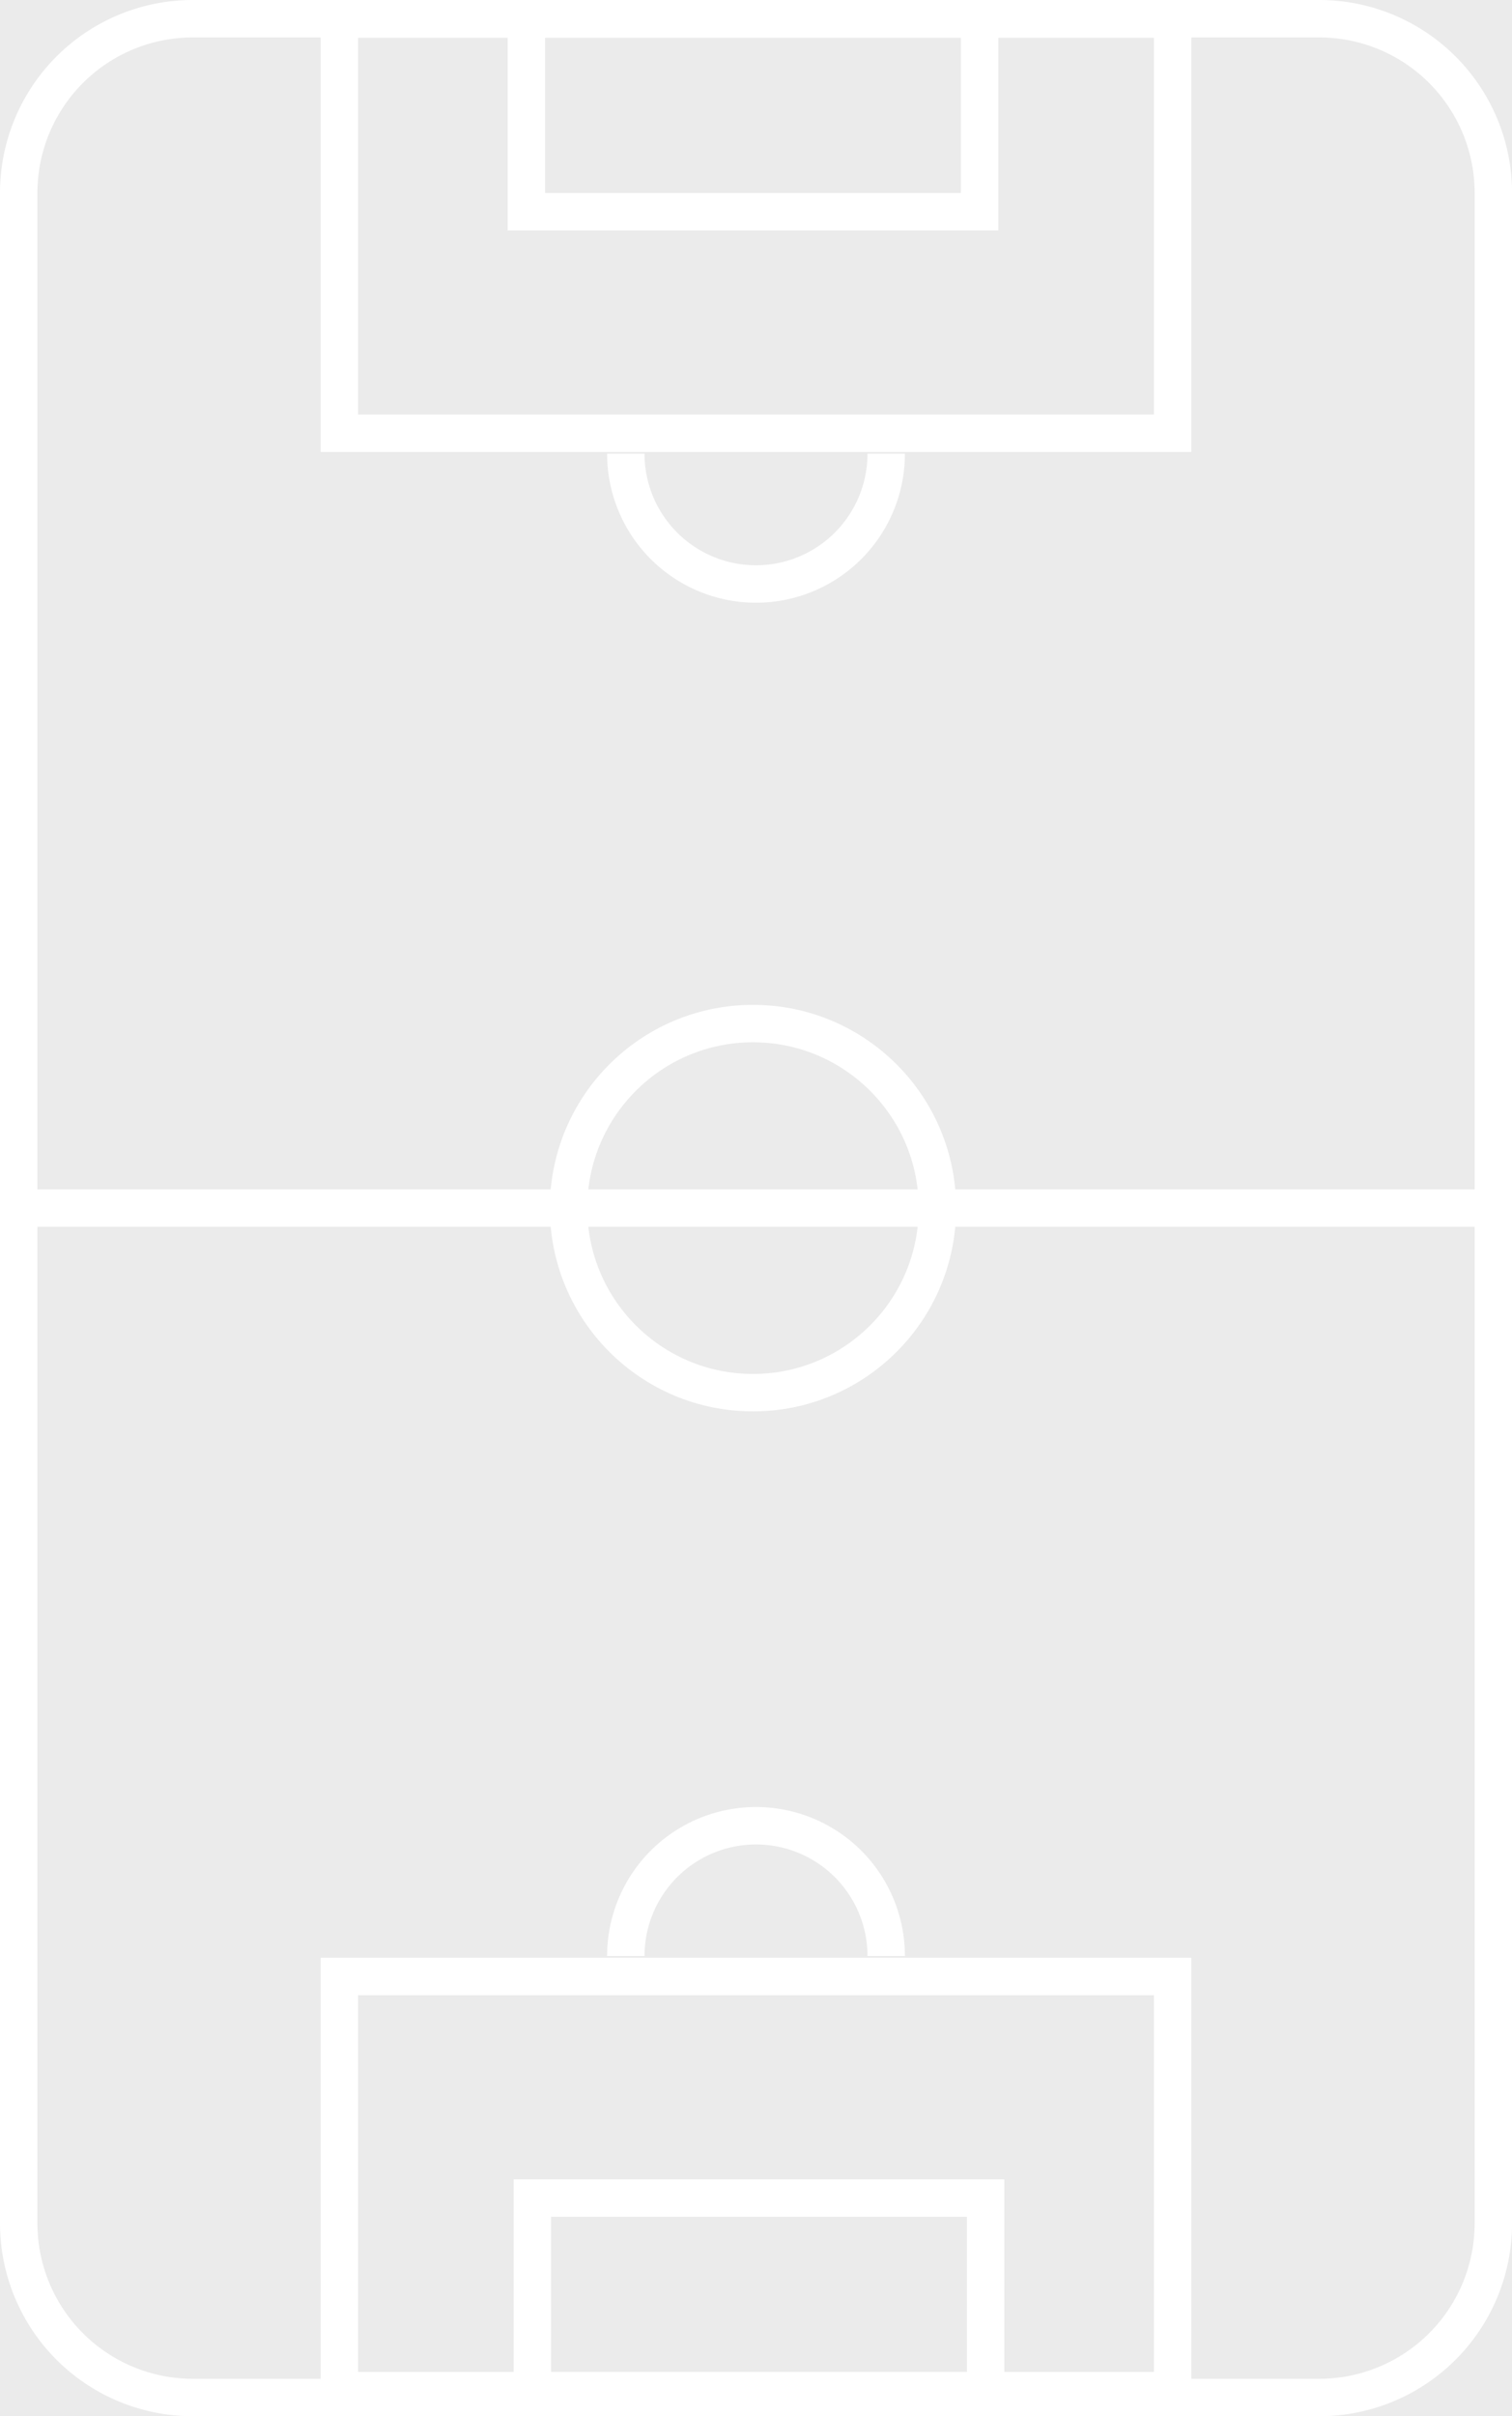 <svg id="Layer_1" opacity=".1" preserveAspectRatio="none" data-name="Layer 1" xmlns="http://www.w3.org/2000/svg" viewBox="0 0 1414.42 2258.75"><rect x="0" y="0" width="1414.42" height="2258.75" fill="#333333" stroke="none"/><title>Untitled-1</title><path d="M1237,38.14a145.37,145.37,0,0,1,145.37,145.37v1898A145.37,145.37,0,0,1,1237,2226.9H183.27A145.37,145.37,0,0,1,37.9,2081.53v-1898A145.37,145.37,0,0,1,183.27,38.14H1237m0-35H183.27A180.37,180.37,0,0,0,2.9,183.51v1898A180.37,180.37,0,0,0,183.27,2261.9H1237a180.37,180.37,0,0,0,180.37-180.37v-1898A180.37,180.37,0,0,0,1237,3.14Z" transform="translate(-2.9 -3.14)" fill="#fff"/><rect x="317.46" y="17.83" width="779.49" height="387.18" fill="none" stroke="#fff" stroke-miterlimit="10" stroke-width="35"/><path d="M901.78,38.14V183.53h-389V38.14h389m35-35h-459V218.53h459V3.14Z" transform="translate(-2.9 -3.14)" fill="#fff"/><path d="M831.91,427.28a121.79,121.79,0,1,1-243.59,0" transform="translate(-2.9 -3.14)" fill="none" stroke="#fff" stroke-miterlimit="10" stroke-width="35"/><rect x="320.37" y="1850.83" width="779.49" height="387.18" transform="translate(1417.32 4085.7) rotate(-180)" fill="none" stroke="#fff" stroke-miterlimit="10" stroke-width="35"/><path d="M907.42,2075.46v145.38h-389V2075.46h389m35-35h-459v215.38h459V2040.46Z" transform="translate(-2.9 -3.14)" fill="#fff"/><path d="M588.32,1831.7a121.79,121.79,0,1,1,243.59,0" transform="translate(-2.9 -3.14)" fill="none" stroke="#fff" stroke-miterlimit="10" stroke-width="35"/><line y1="1129.38" x2="1414.42" y2="1129.38" fill="none" stroke="#fff" stroke-miterlimit="10" stroke-width="35"/><circle cx="704.39" cy="1129.38" r="172.52" fill="none" stroke="#fff" stroke-miterlimit="10" stroke-width="35"/></svg>